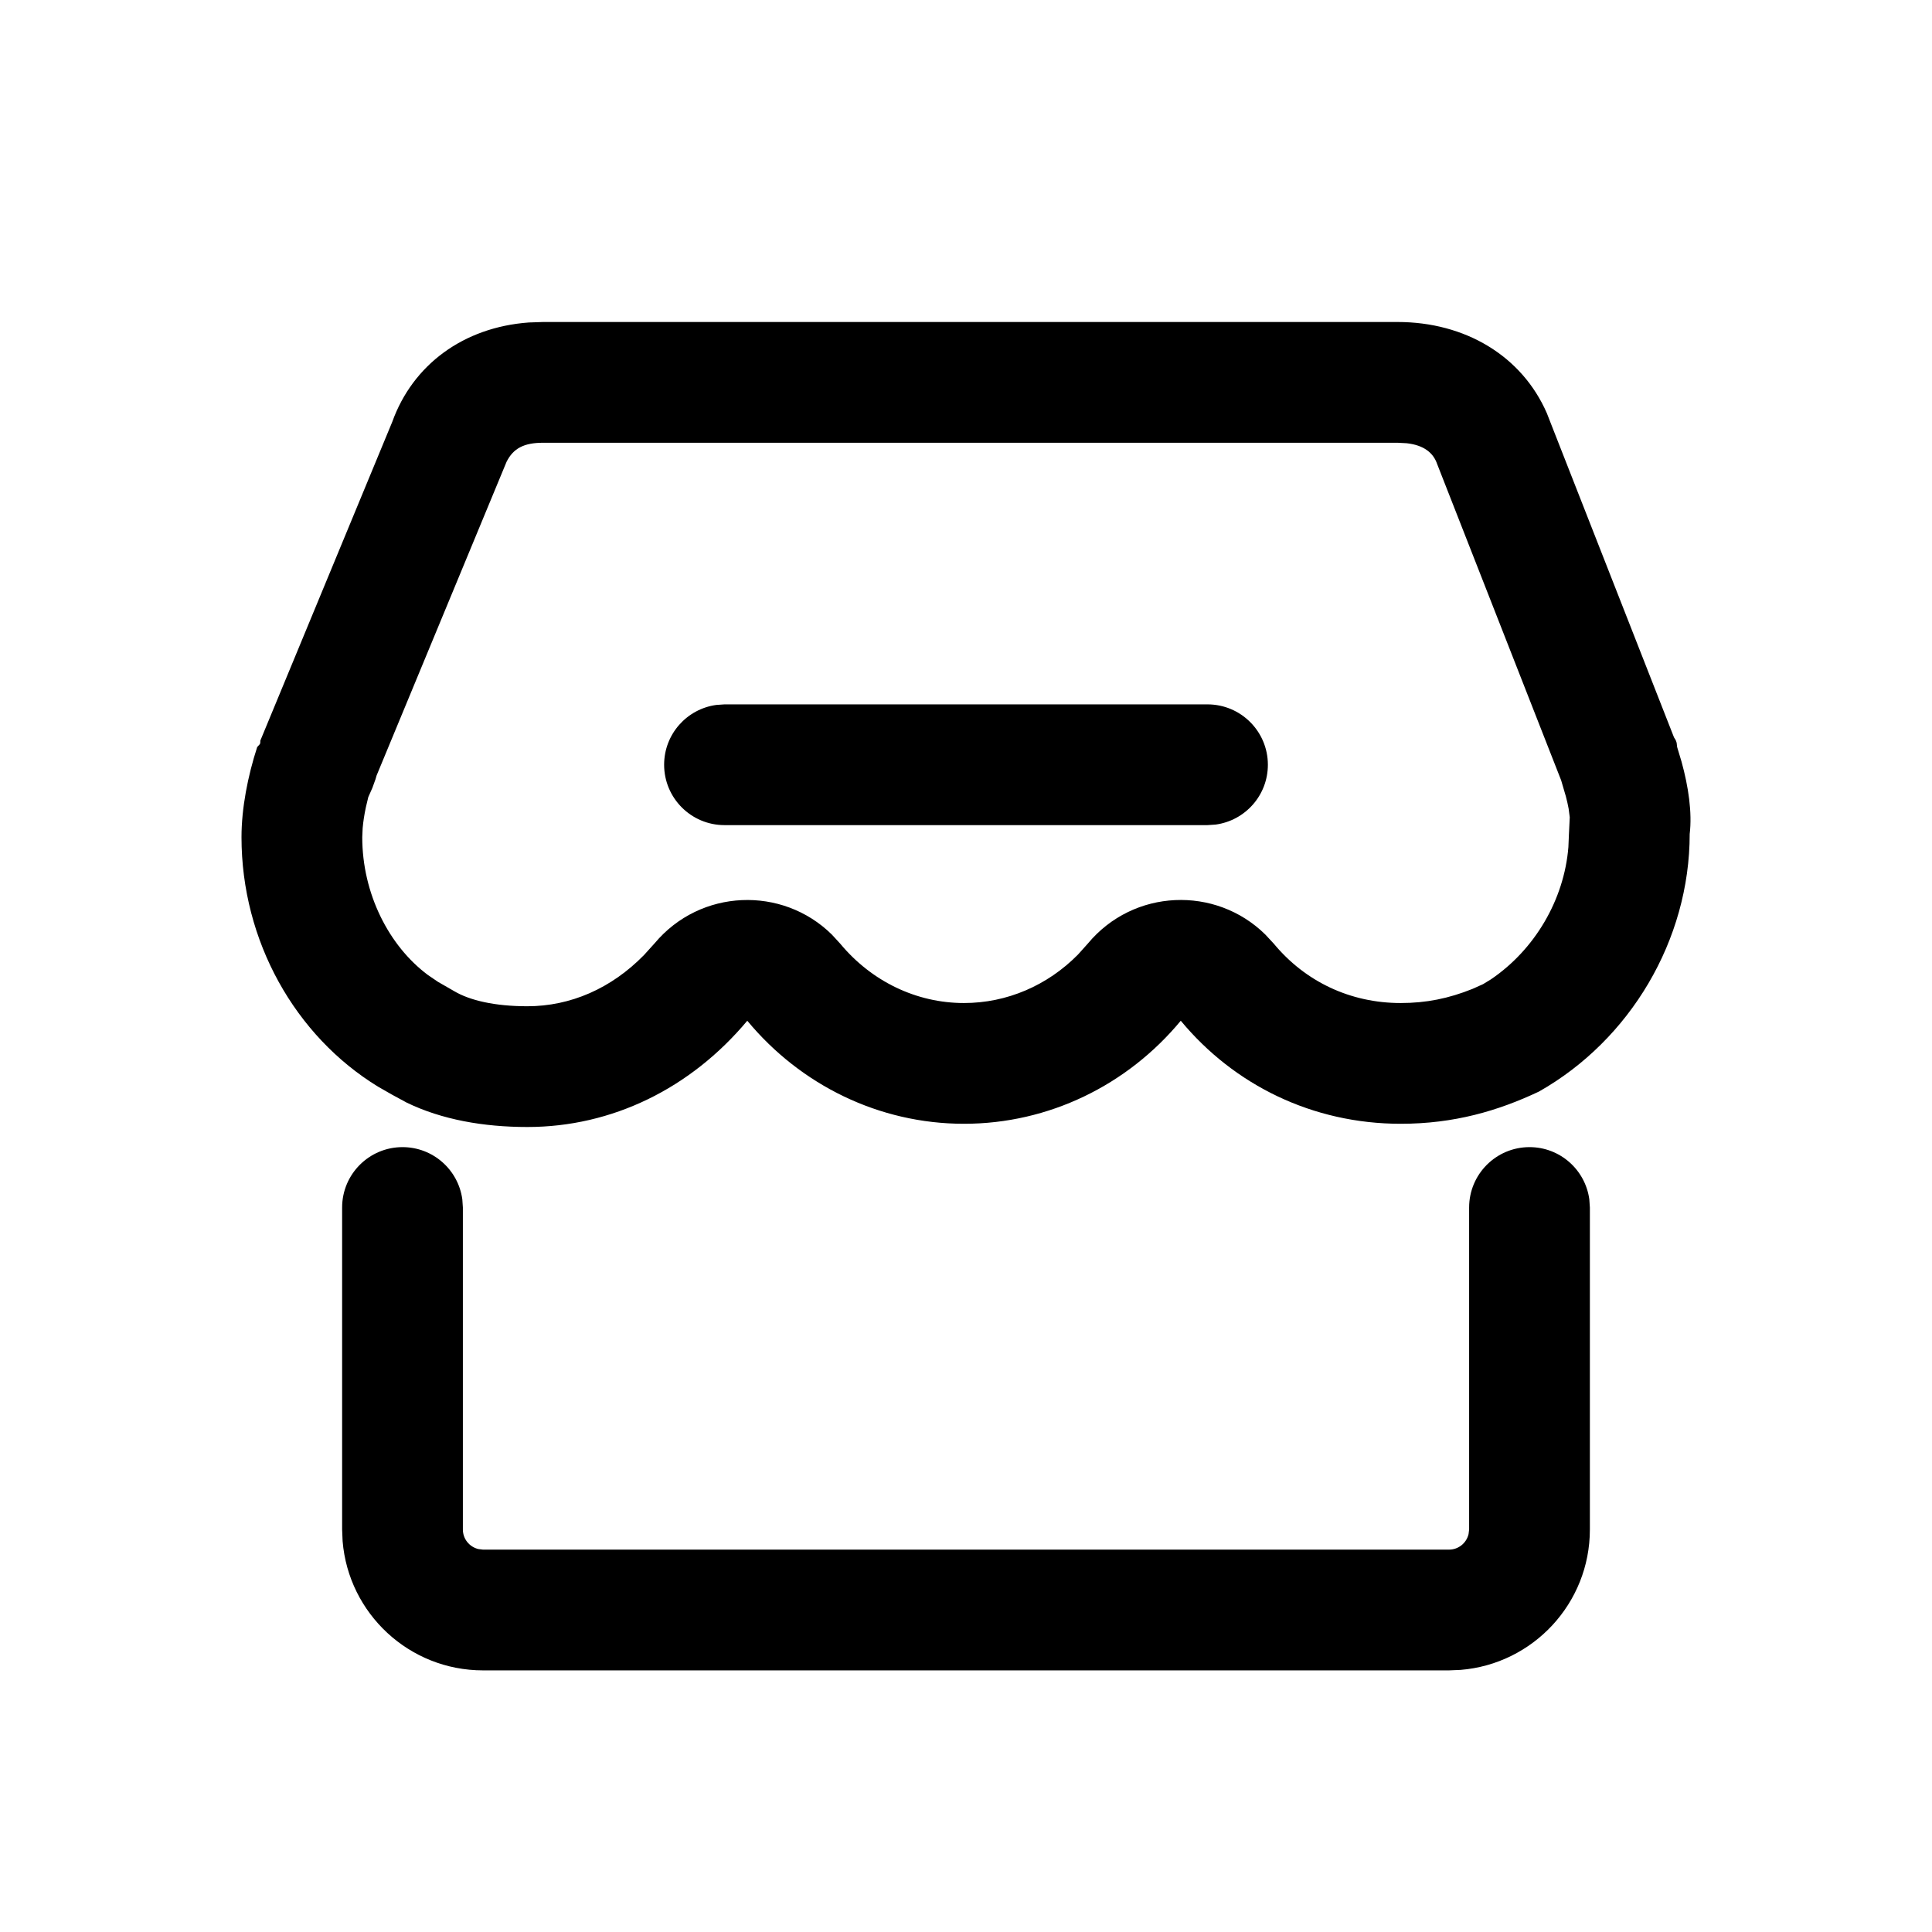 <?xml version="1.0" encoding="UTF-8"?>
<svg width="24px" height="24px" viewBox="0 0 24 24" version="1.1" xmlns="http://www.w3.org/2000/svg" xmlns:xlink="http://www.w3.org/1999/xlink">
    <title>icon-shop</title>
    <g id="页面-1" stroke="none" stroke-width="1" fill="none" fill-rule="evenodd">
        <g id="画板" transform="translate(-462, -290)" fill-rule="nonzero">
            <g id="icon-shop" transform="translate(462, 290)">
                <rect id="矩形" opacity="0" x="0" y="0" width="24" height="24"></rect>
                <path d="M17.361,4 C18.202,4 18.906,4.422 19.216,5.134 L19.273,5.28 L20.795,9.16 L20.814,9.19 C20.819,9.2 20.824,9.213 20.828,9.228 L20.834,9.28 L20.889,9.463 C20.974,9.771 21.022,10.093 20.99,10.36 C20.99,11.68 20.248,12.92 19.117,13.56 C18.609,13.8 18.063,13.96 17.4,13.96 C16.307,13.96 15.331,13.48 14.668,12.68 C14.005,13.48 13.029,13.96 11.975,13.96 C10.922,13.96 9.946,13.48 9.283,12.68 C8.58,13.52 7.605,14 6.551,14 C6.005,14 5.488,13.908 5.054,13.698 L4.873,13.6 L4.698,13.5 C3.665,12.869 3,11.688 3,10.4 C3,10.04 3.078,9.64 3.195,9.28 C3.221,9.253 3.23,9.244 3.233,9.23 L3.234,9.2 L4.873,5.24 C5.128,4.531 5.757,4.065 6.569,4.006 L6.746,4 L17.361,4 Z M17.361,5.5 L6.746,5.5 C6.51,5.5 6.377,5.569 6.293,5.736 L4.678,9.634 L4.665,9.679 L4.626,9.787 L4.575,9.902 L4.545,10.028 C4.525,10.121 4.512,10.209 4.505,10.288 L4.5,10.4 C4.5,11.099 4.829,11.749 5.316,12.112 L5.441,12.197 L5.643,12.313 C5.837,12.428 6.148,12.5 6.551,12.5 C7.086,12.5 7.593,12.28 8,11.864 L8.132,11.718 C8.7,11.039 9.718,11.003 10.333,11.609 L10.437,11.722 C10.827,12.192 11.385,12.46 11.975,12.46 C12.507,12.46 13.012,12.243 13.392,11.857 L13.513,11.722 C14.08,11.039 15.101,11.001 15.718,11.609 L15.823,11.722 C16.214,12.194 16.773,12.46 17.4,12.46 C17.716,12.46 17.995,12.404 18.293,12.284 L18.424,12.225 L18.519,12.167 C19.065,11.798 19.43,11.178 19.483,10.524 L19.49,10.36 L19.5,10.152 L19.486,10.045 C19.482,10.022 19.477,9.998 19.471,9.972 L19.452,9.894 L19.393,9.693 L17.853,5.765 C17.805,5.624 17.687,5.53 17.475,5.506 L17.361,5.5 Z M15,8.75 C15.414,8.75 15.75,9.086 15.75,9.5 C15.75,9.88 15.468,10.193 15.102,10.243 L15,10.25 L9,10.25 C8.586,10.25 8.25,9.914 8.25,9.5 C8.25,9.12 8.532,8.807 8.898,8.757 L9,8.75 L15,8.75 Z M19,14.25 C19.38,14.25 19.693,14.532 19.743,14.898 L19.75,15 L19.75,19 C19.75,19.918 19.043,20.671 18.144,20.744 L18,20.75 L6,20.75 C5.082,20.75 4.329,20.043 4.256,19.144 L4.25,19 L4.25,15 C4.25,14.586 4.586,14.25 5,14.25 C5.38,14.25 5.693,14.532 5.743,14.898 L5.75,15 L5.75,19 C5.75,19.118 5.832,19.217 5.943,19.243 L6,19.25 L18,19.25 C18.118,19.25 18.217,19.168 18.243,19.057 L18.25,19 L18.25,15 C18.25,14.586 18.586,14.25 19,14.25 Z" id="形状结合" fill="#000000"></path>
            </g>
        </g>
    </g>
</svg>